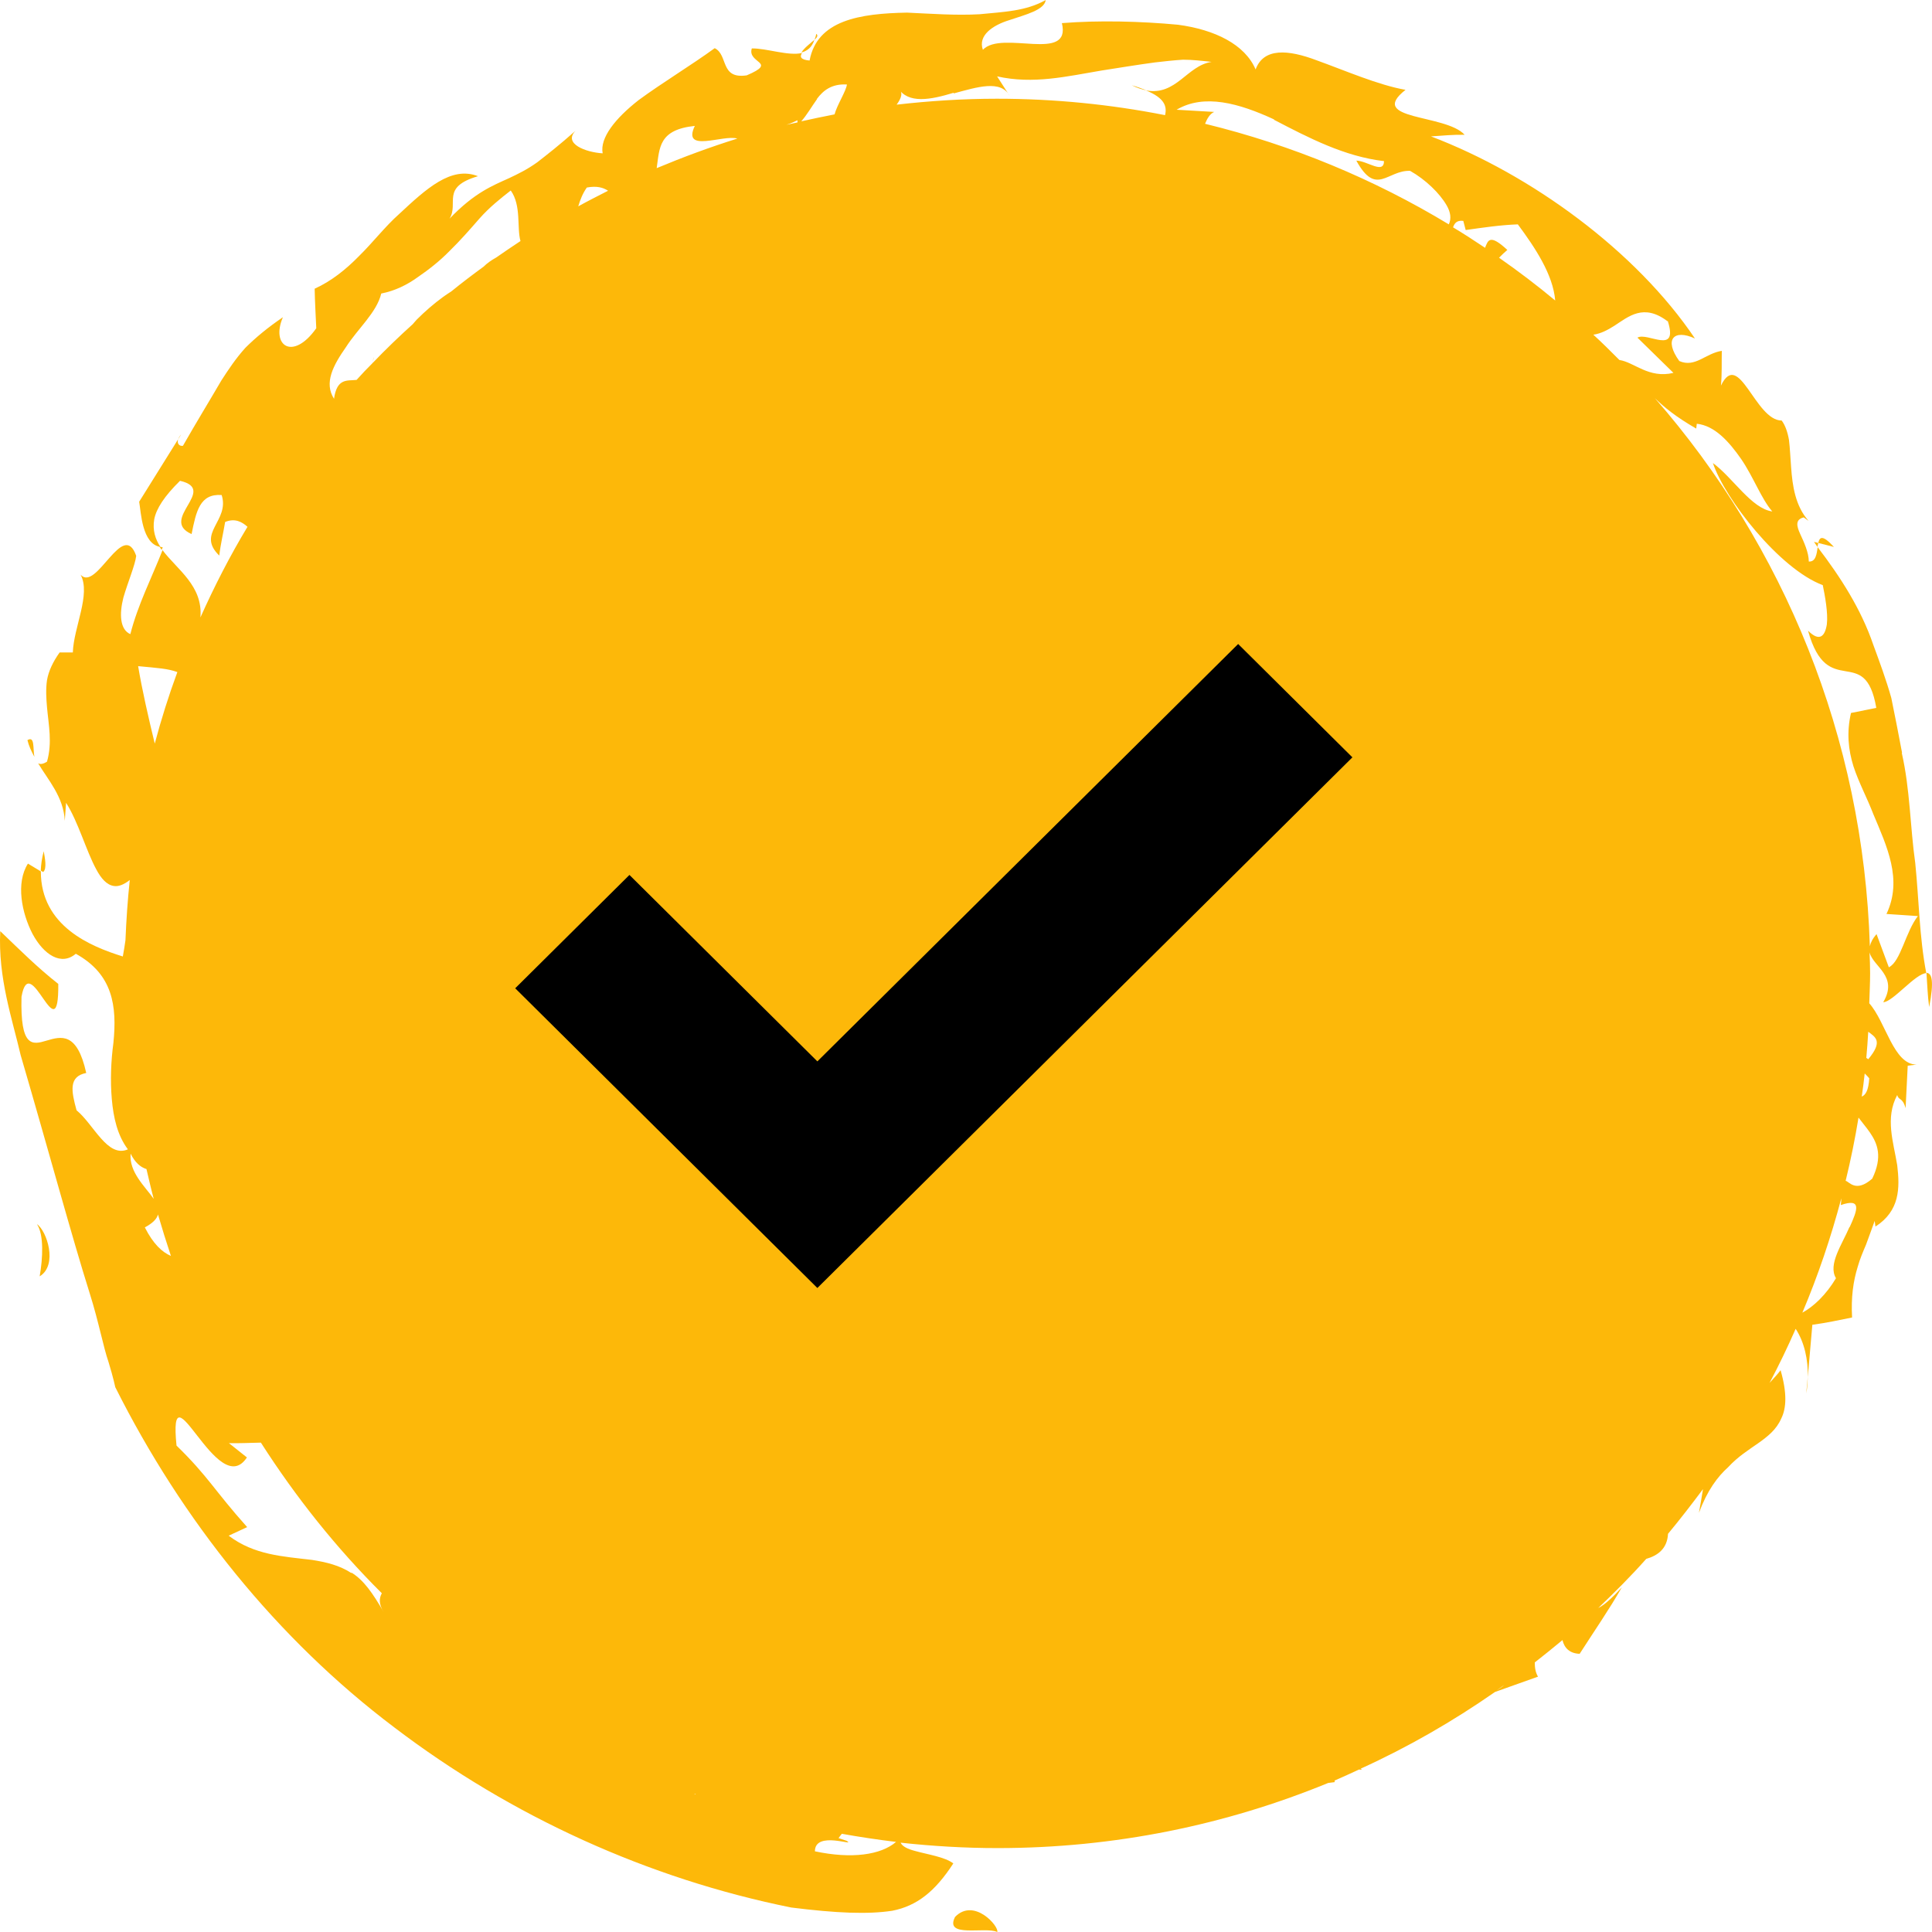 <svg width="30" height="30" viewBox="0 0 30 30" fill="none" xmlns="http://www.w3.org/2000/svg">
                  <path d="M12.646 0.618C12.583 0.673 12.483 0.748 12.445 0.815C12.537 0.79 12.608 0.735 12.646 0.618Z" fill="#FDB809" />
                  <path d="M28.168 8.414L28.222 8.493C28.222 8.472 28.231 8.451 28.235 8.431L28.168 8.414Z" fill="#FDB809" />
                  <path d="M28.234 8.431L28.477 8.493C28.297 8.297 28.255 8.339 28.234 8.431Z" fill="#FDB809" />
                  <path d="M0.679 13.218C0.65 13.327 0.637 13.423 0.633 13.519L0.67 13.54C0.733 13.494 0.695 13.31 0.679 13.218Z" fill="#FDB809" />
                  <path d="M0.426 11.493C0.447 11.581 0.488 11.668 0.534 11.752C0.509 11.622 0.543 11.422 0.426 11.493Z" fill="#FDB809" />
                  <path d="M12.674 0.526C12.669 0.564 12.657 0.589 12.648 0.618C12.69 0.581 12.707 0.547 12.674 0.526Z" fill="#FDB809" />
                  <path d="M29.914 15.107C29.927 15.282 29.931 15.457 29.956 15.637C30.035 15.232 29.998 15.107 29.914 15.107Z" fill="#FDB809" />
                  <path d="M17.804 1.404C17.737 1.379 17.666 1.349 17.574 1.324C17.658 1.366 17.737 1.391 17.804 1.404Z" fill="#FDB809" />
                  <path d="M5.789 5.615C5.793 5.594 5.802 5.569 5.806 5.544C5.797 5.565 5.793 5.59 5.789 5.615Z" fill="#FDB809" />
                  <path
                    d="M29.535 11.689C29.481 11.405 29.427 11.121 29.368 10.837C29.289 10.557 29.189 10.286 29.089 10.014C28.901 9.462 28.58 8.961 28.225 8.497C28.209 8.602 28.196 8.727 28.087 8.719C28.087 8.581 28.012 8.418 27.954 8.293C27.896 8.167 27.875 8.067 28.008 8.034L28.083 8.088C27.879 7.858 27.833 7.549 27.812 7.252C27.8 7.102 27.795 6.96 27.779 6.831C27.758 6.709 27.72 6.601 27.666 6.53C27.253 6.53 27.003 5.41 26.723 5.987C26.74 5.799 26.732 5.632 26.736 5.448C26.485 5.485 26.323 5.715 26.076 5.606C25.834 5.272 25.989 5.105 26.319 5.256C25.405 3.898 23.778 2.711 22.221 2.118C22.397 2.106 22.572 2.089 22.743 2.093C22.447 1.767 21.22 1.872 21.825 1.395C21.399 1.32 20.886 1.095 20.444 0.936C20.002 0.769 19.622 0.739 19.497 1.078C19.33 0.689 18.863 0.46 18.291 0.384C17.715 0.33 17.06 0.313 16.489 0.359C16.639 0.982 15.558 0.46 15.262 0.773C15.183 0.551 15.412 0.393 15.671 0.313C15.93 0.226 16.218 0.155 16.238 0C15.93 0.175 15.583 0.184 15.212 0.221C14.845 0.242 14.457 0.213 14.085 0.196C13.351 0.209 12.688 0.313 12.571 0.94C12.429 0.927 12.417 0.881 12.454 0.823C12.241 0.873 11.903 0.748 11.674 0.752C11.599 0.986 12.087 0.961 11.595 1.17C11.177 1.232 11.311 0.852 11.098 0.748C10.743 1.007 10.28 1.287 9.917 1.554C9.559 1.834 9.312 2.139 9.358 2.381C9.095 2.365 8.741 2.231 8.937 2.03C8.687 2.252 8.499 2.398 8.344 2.519C8.186 2.632 8.048 2.699 7.906 2.766C7.648 2.883 7.368 2.991 6.98 3.396C7.13 3.154 6.838 2.908 7.422 2.736C7.005 2.573 6.617 2.933 6.196 3.325C5.979 3.518 5.791 3.764 5.578 3.973C5.37 4.186 5.144 4.366 4.886 4.483C4.89 4.692 4.902 4.896 4.911 5.097C4.548 5.611 4.201 5.368 4.393 4.926C4.16 5.084 3.968 5.243 3.809 5.402C3.659 5.569 3.546 5.74 3.438 5.907C3.238 6.25 3.05 6.555 2.841 6.922C2.77 6.935 2.716 6.856 2.812 6.747L2.161 7.791C2.19 7.95 2.203 8.447 2.491 8.493C2.412 8.372 2.366 8.234 2.395 8.063C2.428 7.896 2.553 7.704 2.795 7.466C3.392 7.603 2.462 8.067 2.975 8.293C3.046 7.938 3.104 7.662 3.442 7.687C3.571 8.092 3.042 8.276 3.405 8.627C3.425 8.451 3.467 8.28 3.496 8.105C3.651 8.042 3.759 8.105 3.843 8.18C3.571 8.631 3.329 9.103 3.112 9.588C3.154 9.095 2.749 8.844 2.524 8.543C2.353 8.978 2.14 9.391 2.024 9.847C1.861 9.776 1.852 9.533 1.915 9.283C1.986 9.036 2.099 8.773 2.115 8.631C1.911 8.05 1.498 9.199 1.252 8.924C1.414 9.229 1.143 9.742 1.131 10.131H0.926C0.822 10.277 0.755 10.419 0.73 10.561C0.709 10.703 0.718 10.845 0.73 10.983C0.755 11.263 0.814 11.53 0.73 11.827C0.663 11.869 0.622 11.869 0.592 11.852C0.743 12.107 0.989 12.374 1.006 12.746L1.026 12.466C1.214 12.759 1.339 13.214 1.494 13.498C1.569 13.64 1.656 13.74 1.765 13.757C1.836 13.77 1.919 13.74 2.015 13.665C1.982 13.974 1.961 14.288 1.948 14.601C1.936 14.685 1.923 14.768 1.907 14.852C1.41 14.697 0.634 14.384 0.634 13.531L0.434 13.41C0.242 13.711 0.338 14.179 0.505 14.501C0.68 14.827 0.951 15.002 1.177 14.81C1.752 15.127 1.819 15.62 1.761 16.193C1.723 16.477 1.711 16.778 1.736 17.066C1.761 17.354 1.823 17.63 1.986 17.847C1.669 17.985 1.456 17.459 1.189 17.241C1.106 16.941 1.064 16.715 1.339 16.661C1.197 16.017 0.947 16.093 0.722 16.159C0.501 16.226 0.313 16.268 0.334 15.478C0.467 14.722 0.914 16.381 0.905 15.278C0.58 15.023 0.305 14.747 0.004 14.459C-0.033 15.182 0.192 15.829 0.321 16.385C0.772 17.927 1.11 19.184 1.394 20.086C1.535 20.533 1.602 20.909 1.686 21.152C1.761 21.398 1.79 21.54 1.79 21.54C2.825 23.604 4.297 25.446 6.125 26.825C7.944 28.208 10.068 29.173 12.287 29.62C12.992 29.708 13.476 29.728 13.856 29.67C14.236 29.595 14.519 29.373 14.803 28.935C14.67 28.834 14.407 28.797 14.211 28.742C14.098 28.713 14.01 28.672 13.985 28.613C14.482 28.667 14.982 28.697 15.492 28.697C17.306 28.697 19.038 28.337 20.623 27.686C20.657 27.681 20.69 27.677 20.724 27.673V27.648C20.849 27.594 20.978 27.535 21.103 27.477C21.12 27.477 21.132 27.481 21.153 27.481C21.141 27.481 21.137 27.468 21.128 27.464C21.863 27.13 22.559 26.729 23.214 26.273L23.882 26.035C23.84 25.964 23.832 25.889 23.832 25.814C23.978 25.701 24.12 25.584 24.262 25.467C24.291 25.593 24.378 25.676 24.529 25.68C24.754 25.329 24.983 24.999 25.184 24.648C25.067 24.774 24.933 24.912 24.817 24.97C25.075 24.724 25.326 24.473 25.563 24.206C25.743 24.155 25.889 24.047 25.901 23.817C26.089 23.591 26.268 23.358 26.444 23.123C26.423 23.249 26.402 23.378 26.381 23.491C26.51 23.144 26.669 22.931 26.836 22.781C26.986 22.618 27.153 22.514 27.303 22.409C27.449 22.305 27.583 22.2 27.658 22.029C27.741 21.866 27.75 21.628 27.649 21.277C27.599 21.344 27.537 21.407 27.478 21.473C27.624 21.198 27.758 20.918 27.883 20.634C28.017 20.838 28.079 21.114 28.071 21.386L28.142 20.571C28.359 20.542 28.551 20.5 28.759 20.458C28.742 20.145 28.776 19.898 28.847 19.669C28.88 19.552 28.926 19.443 28.976 19.326C29.018 19.209 29.064 19.088 29.11 18.958L29.122 19.046C29.502 18.8 29.502 18.449 29.46 18.094C29.402 17.734 29.268 17.363 29.46 17.003C29.481 17.091 29.544 17.037 29.59 17.208L29.623 16.548L29.761 16.531C29.402 16.531 29.285 15.871 29.026 15.579C29.03 15.424 29.039 15.274 29.039 15.115C29.039 15.006 29.035 14.898 29.03 14.789C29.089 15.015 29.481 15.157 29.243 15.562C29.389 15.562 29.744 15.115 29.911 15.111C29.802 14.538 29.798 13.97 29.74 13.402C29.66 12.838 29.66 12.257 29.531 11.693L29.535 11.689ZM25.897 4.984C26.068 5.523 25.58 5.151 25.426 5.243L25.985 5.79C25.601 5.882 25.375 5.623 25.146 5.59C25.012 5.456 24.879 5.322 24.741 5.197C24.862 5.18 24.967 5.122 25.067 5.059C25.292 4.913 25.522 4.708 25.893 4.988L25.897 4.984ZM22.722 3.43L22.759 3.572C23.027 3.534 23.306 3.493 23.569 3.484C23.832 3.839 24.116 4.261 24.149 4.666C23.869 4.433 23.577 4.211 23.277 4.002C23.319 3.96 23.36 3.919 23.406 3.881C23.131 3.626 23.106 3.731 23.06 3.848C22.897 3.739 22.73 3.63 22.563 3.53C22.584 3.467 22.622 3.417 22.722 3.43ZM19.781 1.859C20.319 2.139 20.878 2.431 21.491 2.502C21.487 2.711 21.233 2.498 21.061 2.494C21.37 3.058 21.541 2.64 21.896 2.653C22.134 2.787 22.355 3 22.463 3.188C22.526 3.296 22.538 3.396 22.497 3.484C21.337 2.782 20.064 2.252 18.712 1.922C18.746 1.838 18.788 1.767 18.854 1.738L18.27 1.704C18.7 1.45 19.242 1.604 19.785 1.855L19.781 1.859ZM14.811 1.45C15.17 1.354 15.542 1.232 15.679 1.491L15.483 1.186C16.046 1.312 16.564 1.186 17.106 1.095C17.377 1.053 17.653 1.007 17.936 0.969C18.078 0.953 18.224 0.936 18.37 0.927C18.516 0.927 18.662 0.944 18.813 0.961C18.429 1.019 18.266 1.491 17.795 1.404C18.082 1.521 18.124 1.65 18.091 1.788C17.244 1.621 16.372 1.533 15.479 1.533C14.953 1.533 14.432 1.567 13.923 1.625C13.998 1.521 14.031 1.433 13.944 1.366C14.102 1.617 14.448 1.55 14.807 1.441L14.811 1.45ZM12.684 1.537C12.784 1.404 12.913 1.299 13.151 1.312C13.138 1.416 12.996 1.633 12.959 1.776C12.784 1.809 12.613 1.847 12.442 1.884C12.533 1.78 12.604 1.654 12.688 1.537H12.684ZM12.383 1.867V1.901C12.325 1.913 12.271 1.926 12.212 1.938C12.275 1.918 12.333 1.892 12.383 1.867ZM10.789 1.955C10.585 2.385 11.232 2.085 11.449 2.152C11.023 2.285 10.606 2.44 10.197 2.611C10.243 2.294 10.226 2.014 10.789 1.955ZM9.442 2.962C9.287 3.041 9.129 3.121 8.979 3.204C9.008 3.108 9.045 3.008 9.112 2.912C9.267 2.883 9.367 2.912 9.442 2.962ZM5.186 6.191C5.028 5.945 5.174 5.673 5.37 5.393C5.557 5.101 5.849 4.854 5.92 4.558C6.133 4.516 6.321 4.424 6.488 4.303C6.659 4.186 6.83 4.052 6.984 3.894C7.143 3.739 7.293 3.568 7.443 3.396C7.593 3.225 7.765 3.087 7.931 2.958C8.098 3.192 8.023 3.534 8.082 3.743C7.956 3.827 7.831 3.91 7.706 3.998C7.631 4.04 7.564 4.086 7.51 4.14C7.339 4.265 7.172 4.391 7.009 4.524C6.968 4.55 6.926 4.579 6.884 4.608C6.734 4.717 6.596 4.838 6.471 4.963C6.45 4.988 6.429 5.009 6.409 5.034C6.196 5.226 5.987 5.427 5.787 5.636C5.787 5.632 5.787 5.627 5.787 5.623C5.787 5.627 5.787 5.636 5.783 5.64C5.699 5.723 5.616 5.811 5.537 5.899C5.391 5.916 5.232 5.865 5.186 6.196V6.191ZM2.145 10.344C2.453 10.373 2.608 10.382 2.754 10.436C2.62 10.799 2.503 11.171 2.403 11.547C2.303 11.133 2.207 10.716 2.145 10.344ZM2.274 18.152C2.311 18.307 2.345 18.461 2.387 18.616C2.253 18.424 2.003 18.202 2.028 17.914C2.099 18.056 2.182 18.123 2.27 18.152H2.274ZM2.249 19.059C2.374 18.992 2.437 18.925 2.453 18.858C2.516 19.075 2.583 19.288 2.654 19.502C2.516 19.443 2.378 19.314 2.249 19.059ZM5.457 24.427C5.274 24.306 5.061 24.256 4.844 24.222C4.393 24.168 3.947 24.147 3.551 23.846L3.838 23.713C3.325 23.14 3.238 22.931 2.741 22.447C2.608 21.114 3.38 23.324 3.834 22.631L3.555 22.409C3.697 22.413 3.872 22.405 4.051 22.401C4.594 23.249 5.219 24.034 5.929 24.74C5.887 24.816 5.879 24.907 5.958 25.033C5.791 24.744 5.649 24.536 5.457 24.419V24.427ZM10.781 27.853C10.781 27.853 10.798 27.861 10.806 27.861C10.806 27.861 10.798 27.861 10.794 27.865C10.789 27.861 10.785 27.857 10.781 27.853ZM12.654 28.747C12.654 28.417 13.305 28.684 13.147 28.584L13.021 28.542C13.038 28.517 13.055 28.496 13.072 28.475C13.351 28.525 13.631 28.567 13.914 28.601C13.677 28.805 13.222 28.868 12.654 28.747ZM23.235 26.253C23.277 26.223 23.314 26.194 23.356 26.165C23.327 26.194 23.281 26.223 23.235 26.253ZM28.718 19.054C28.605 19.322 28.38 19.635 28.509 19.848C28.355 20.107 28.158 20.291 27.987 20.383C28.229 19.811 28.43 19.217 28.592 18.607C28.592 18.641 28.588 18.674 28.584 18.712C28.914 18.599 28.843 18.787 28.722 19.054H28.718ZM29.026 16.74C29.014 16.936 28.968 17.003 28.909 17.028C28.926 16.907 28.943 16.79 28.955 16.669C28.98 16.694 29.005 16.719 29.026 16.744V16.74ZM29.072 18.302C28.814 18.528 28.713 18.344 28.659 18.336C28.738 18.014 28.805 17.684 28.859 17.354C28.918 17.433 28.98 17.505 29.035 17.584C29.156 17.759 29.235 17.964 29.072 18.302ZM29.01 16.448C29.01 16.448 28.989 16.431 28.98 16.427C28.993 16.293 29.001 16.159 29.01 16.021C29.122 16.105 29.243 16.168 29.01 16.448ZM29.331 15.023L29.139 14.505C29.076 14.576 29.047 14.639 29.035 14.693C28.934 11.438 27.695 8.472 25.697 6.183C25.843 6.325 26.026 6.475 26.339 6.655L26.348 6.58C26.623 6.609 26.844 6.851 27.036 7.127C27.228 7.407 27.349 7.745 27.52 7.942C27.195 7.896 26.911 7.42 26.598 7.19C26.782 7.745 27.633 8.836 28.304 9.086C28.338 9.254 28.388 9.517 28.367 9.696C28.338 9.88 28.254 9.972 28.075 9.793C28.38 10.891 28.959 9.972 29.135 10.992L28.742 11.071C28.672 11.376 28.701 11.643 28.78 11.898C28.863 12.153 28.993 12.391 29.089 12.642C29.297 13.139 29.548 13.657 29.293 14.192L29.781 14.225C29.59 14.467 29.514 14.931 29.331 15.019V15.023Z"
                    fill="#FDB809"
                  />
                  <path d="M2.477 8.489L2.51 8.539L2.527 8.497C2.506 8.497 2.489 8.489 2.473 8.489H2.477Z" fill="#FDB809" />
                  <path d="M28.072 21.373L28.047 21.636C28.064 21.553 28.068 21.465 28.072 21.373Z" fill="#FDB809" />
                  <path d="M0.616 19.819C0.904 19.643 0.725 19.109 0.574 19.009C0.683 19.171 0.666 19.535 0.616 19.819Z" fill="#FDB809" />
                  <path d="M14.83 29.766C14.659 30.1 15.297 29.912 15.485 30C15.518 29.916 15.126 29.461 14.83 29.766Z" fill="#FDB809" />
                  <path d="M21 11.76L12.692 20L8 15.346L9.774 13.586L12.692 16.481L19.226 10L21 11.76Z" fill="black" />
                </svg>